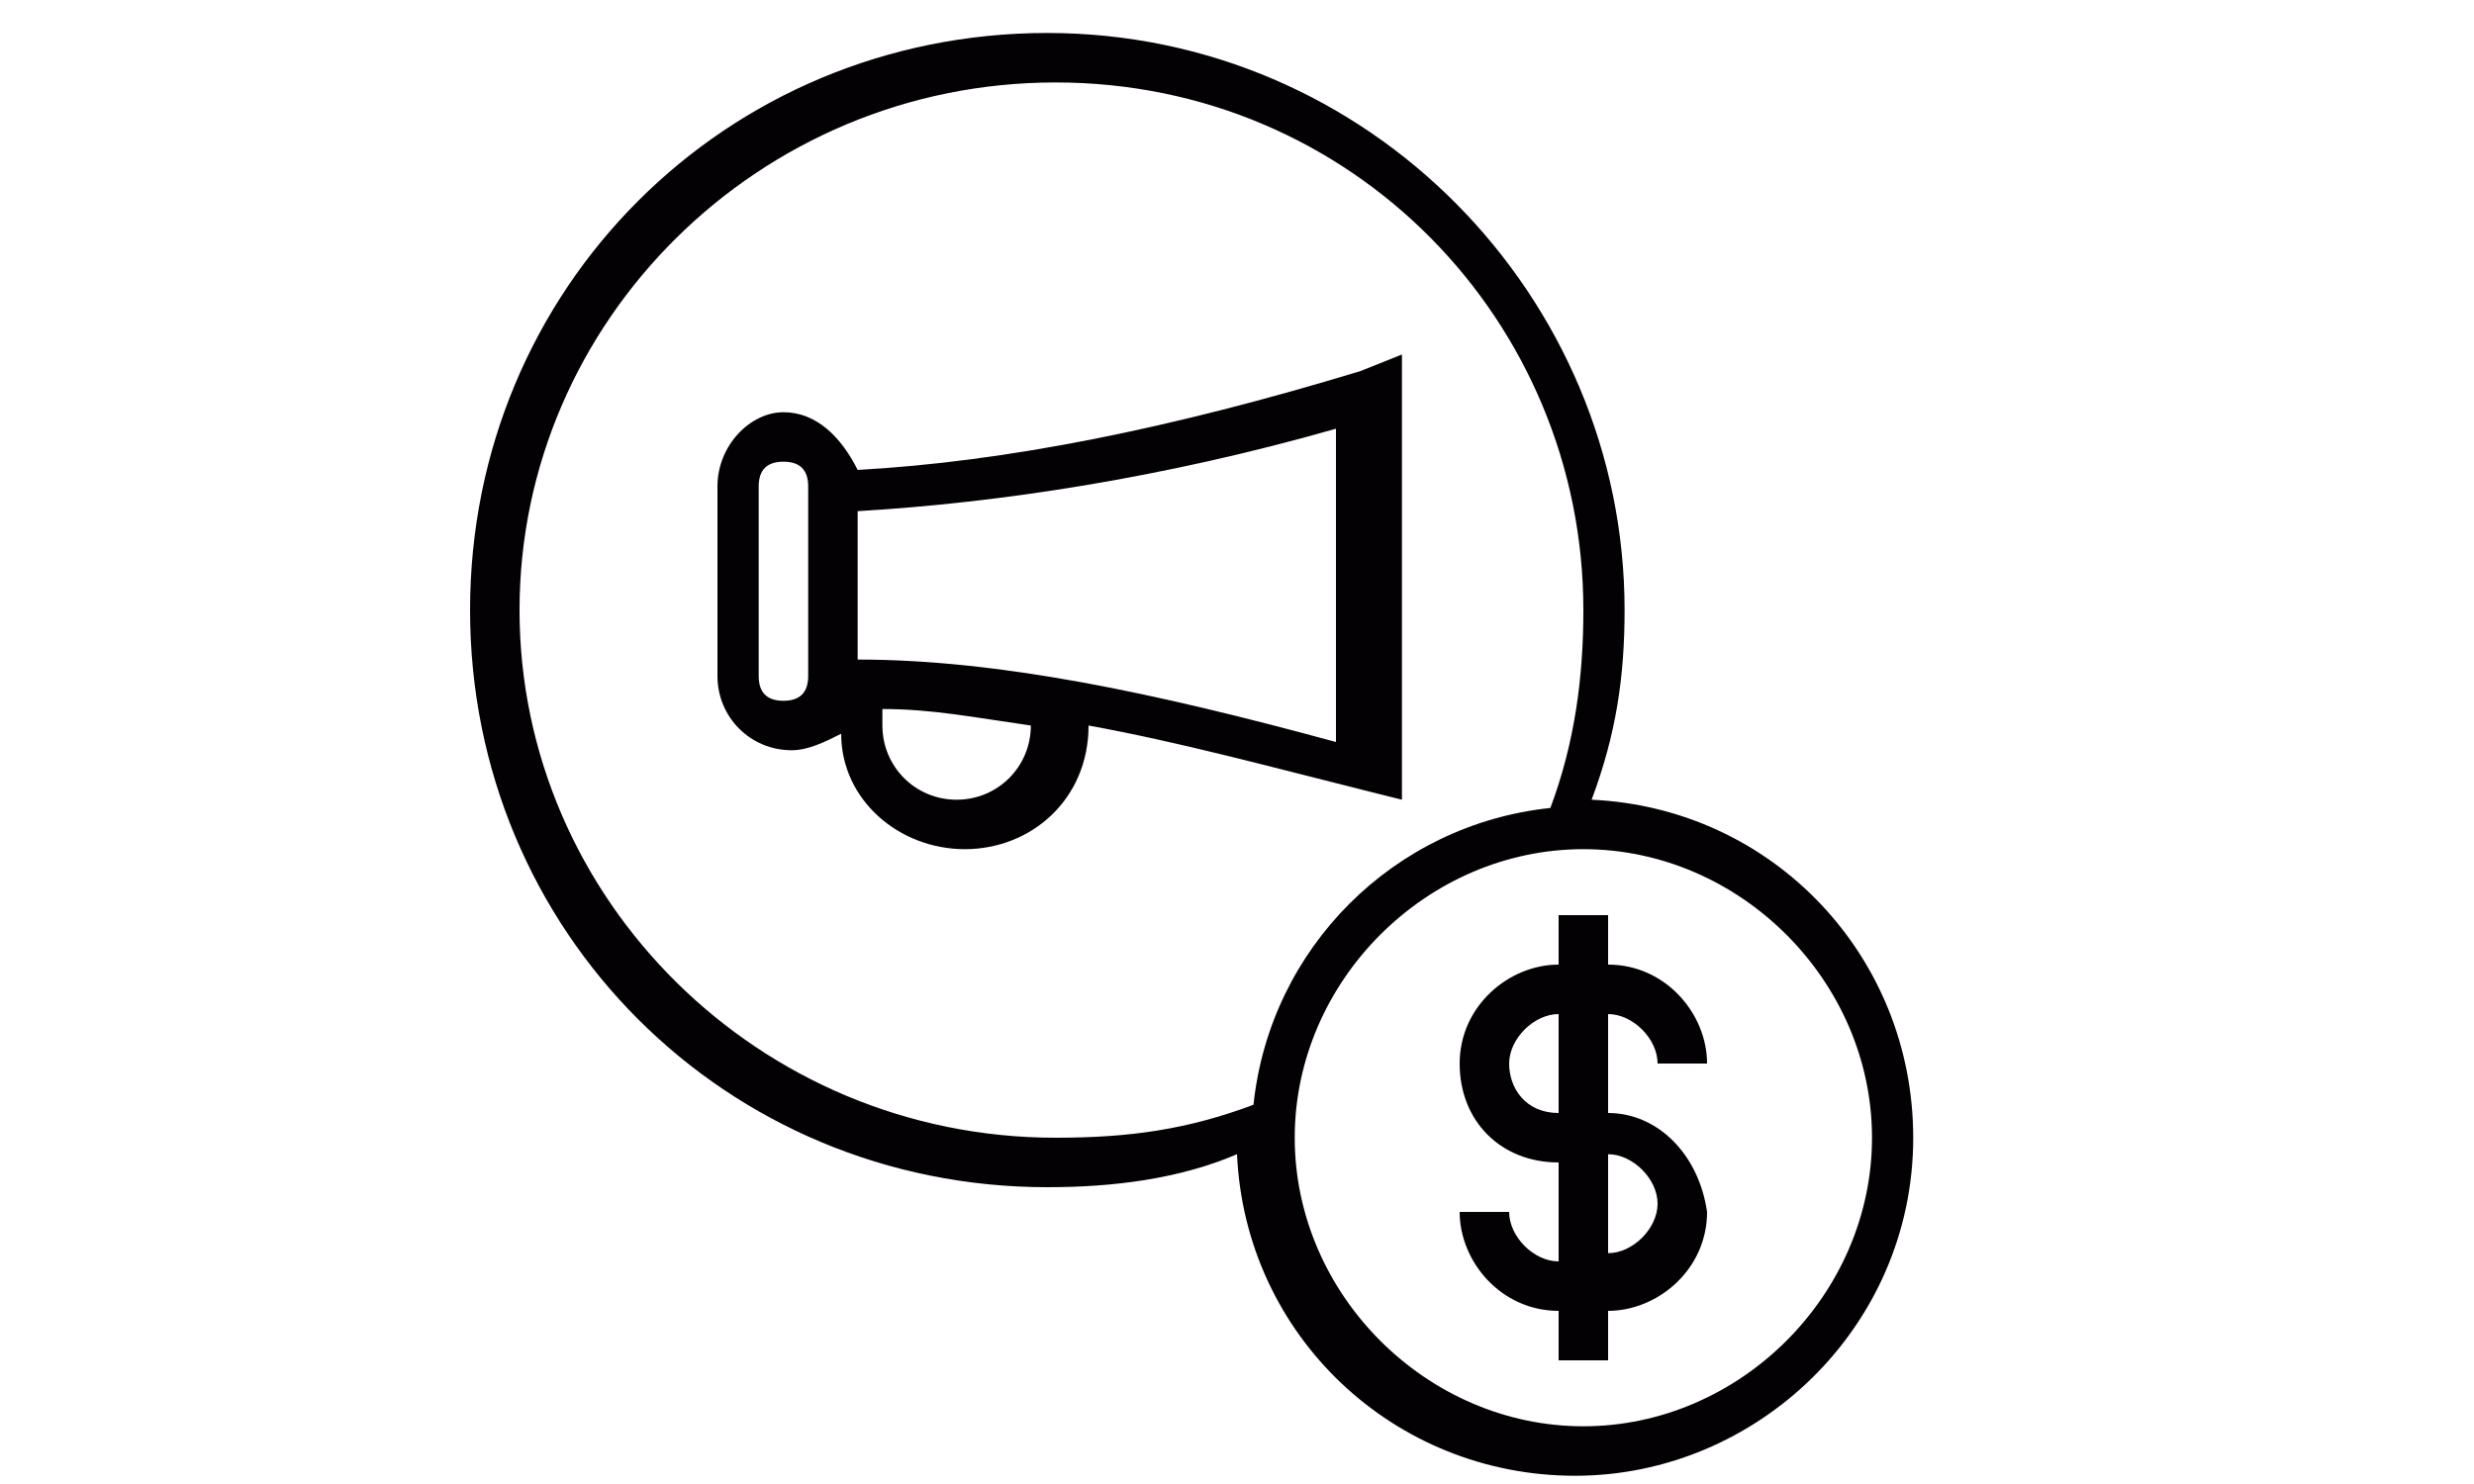 <?xml version="1.0" encoding="utf-8"?>
<!-- Generator: Adobe Illustrator 19.2.0, SVG Export Plug-In . SVG Version: 6.00 Build 0)  -->
<svg version="1.1" id="Capa_1" xmlns="http://www.w3.org/2000/svg" xmlns:xlink="http://www.w3.org/1999/xlink" x="0px" y="0px"
	 viewBox="0 0 30 18" style="enable-background:new 0 0 30 18;" xml:space="preserve">
<style type="text/css">
	.st0{fill:#030104;}
</style>
<path class="st0" d="M19.5,13.5v-1.2c0.3,0,0.6,0.3,0.6,0.6h0.6c0-0.6-0.5-1.2-1.2-1.2v-0.6h-0.6v0.6c-0.6,0-1.2,0.5-1.2,1.2
	s0.5,1.2,1.2,1.2v1.2c-0.3,0-0.6-0.3-0.6-0.6h-0.6c0,0.6,0.5,1.2,1.2,1.2v0.6h0.6v-0.6c0.6,0,1.2-0.5,1.2-1.2
	C20.6,14,20.1,13.5,19.5,13.5z M18.3,12.9c0-0.3,0.3-0.6,0.6-0.6v1.2C18.5,13.5,18.3,13.2,18.3,12.9z M19.5,15.2v-1.2
	c0.3,0,0.6,0.3,0.6,0.6S19.8,15.2,19.5,15.2z"/>
<path class="st0" d="M19.3,9.7c0.3-0.8,0.4-1.5,0.4-2.3c0-3.8-3.1-7-7-7s-7,3.1-7,7s3.1,7,7,7c0.8,0,1.6-0.1,2.3-0.4
	c0.1,2.2,1.9,3.9,4.1,3.9c2.2,0,4.1-1.8,4.1-4.1C23.2,11.6,21.5,9.8,19.3,9.7z M6.3,7.4C6.3,3.9,9.2,1,12.8,1s6.4,2.9,6.4,6.4
	c0,0.8-0.1,1.6-0.4,2.4c-1.9,0.2-3.4,1.7-3.6,3.6c-0.8,0.3-1.5,0.4-2.4,0.4C9.2,13.8,6.3,10.9,6.3,7.4z M19.2,17.3
	c-1.9,0-3.5-1.6-3.5-3.5s1.6-3.5,3.5-3.5s3.5,1.6,3.5,3.5S21.1,17.3,19.2,17.3z"/>
<path class="st0" d="M16.5,4.5c-2.3,0.7-4.3,1.1-6.1,1.2C10.2,5.3,9.9,5,9.5,5C9.1,5,8.7,5.4,8.7,5.9v2.3c0,0.5,0.4,0.9,0.9,0.9
	c0.2,0,0.4-0.1,0.6-0.2c0,0.8,0.7,1.4,1.5,1.4c0.8,0,1.5-0.6,1.5-1.5c1.1,0.2,2.2,0.5,3.4,0.8l0.4,0.1V4.3L16.5,4.5z M9.5,8.5
	c-0.2,0-0.3-0.1-0.3-0.3V5.9c0-0.2,0.1-0.3,0.3-0.3c0.2,0,0.3,0.1,0.3,0.3v2.3C9.8,8.4,9.7,8.5,9.5,8.5z M12.5,8.8
	c0,0.5-0.4,0.9-0.9,0.9s-0.9-0.4-0.9-0.9V8.6C11.3,8.6,11.8,8.7,12.5,8.8L12.5,8.8z M16.2,9c-2.2-0.6-4.1-1-5.8-1V6.2
	c1.7-0.1,3.7-0.4,5.8-1V9z"/>
</svg>
